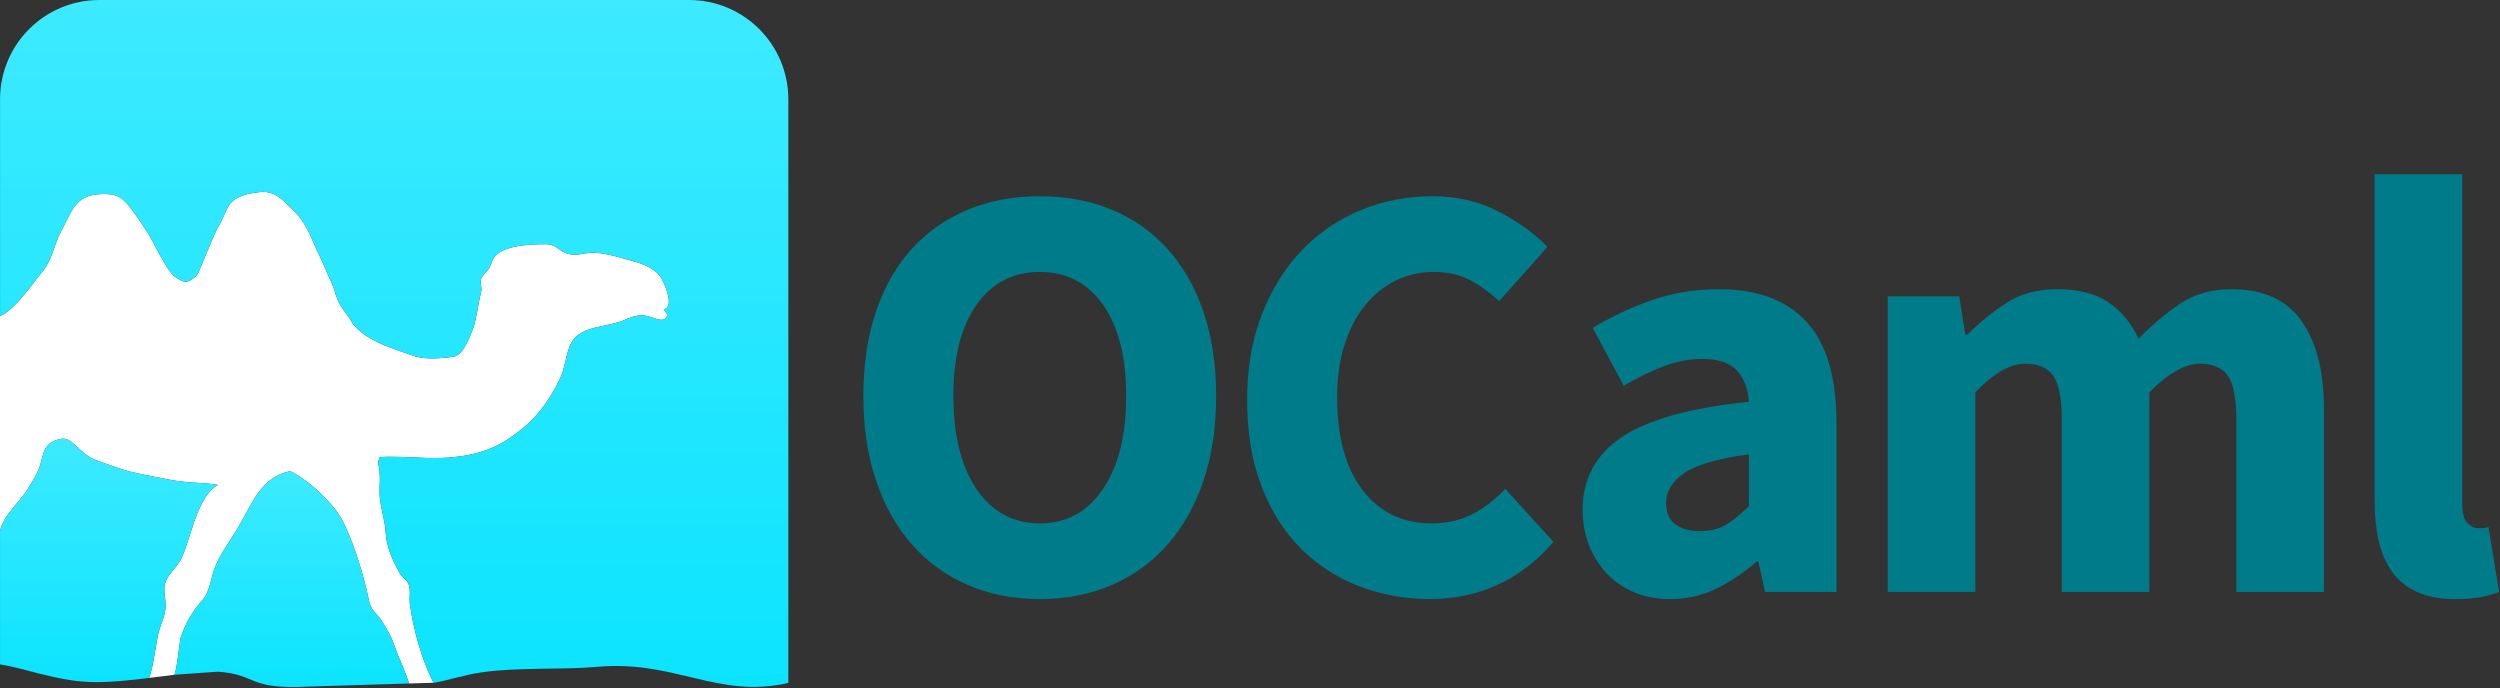 <?xml version="1.0" encoding="UTF-8" standalone="no"?>
<svg width="512px" height="141px" viewBox="0 0 512 141" version="1.1" xmlns="http://www.w3.org/2000/svg" xmlns:xlink="http://www.w3.org/1999/xlink" preserveAspectRatio="xMidYMid">
    <rect x="0" y="0" width="512" height="141" fill="#333333" stroke="none"/>
    <defs>
        <linearGradient x1="50%" y1="-0%" x2="50%" y2="100%" id="linearGradient-1">
            <stop stop-color="#3deaff" offset="0%"></stop>
            <stop stop-color="#0be4ff" offset="100%"></stop>
        </linearGradient>
        <linearGradient x1="50%" y1="-0%" x2="50%" y2="100%" id="linearGradient-2">
            <stop stop-color="#3deaff" offset="0%"></stop>
            <stop stop-color="#0be4ff" offset="100%"></stop>
        </linearGradient>
        <linearGradient x1="50%" y1="-0%" x2="50%" y2="99.999%" id="linearGradient-3">
            <stop stop-color="#3deaff" offset="0%"></stop>
            <stop stop-color="#0be4ff" offset="100%"></stop>
        </linearGradient>
    </defs>
	<g>
		<g>
			<path d="M83.953,123.855 C83.75,122.466 84.145,121.085 83.727,119.782 C83.369,118.645 82.548,118.54 82.009,117.616 C80.588,115.19 79.119,112.048 78.984,109.078 C78.86,106.411 77.879,104.001 77.745,101.357 C77.681,100.082 77.831,98.766 77.785,97.503 C77.761,96.889 77.726,96.356 77.604,95.689 C77.573,95.525 77.464,94.846 77.413,94.574 L77.745,93.747 C77.599,93.463 80.575,93.558 81.463,93.563 C82.969,93.582 84.386,93.66 85.889,93.732 C88.959,93.884 91.756,93.846 94.746,93.385 C101.409,92.356 104.472,89.635 106.04,88.504 C112.157,84.093 114.959,76.881 114.959,76.881 C115.968,74.628 115.965,70.609 118.129,68.81 C120.679,66.685 124.961,66.838 127.889,65.534 C129.601,64.776 130.837,64.359 132.588,64.722 C133.887,64.993 136.225,66.498 136.763,64.385 C136.329,64.105 136.159,63.593 135.927,63.31 C138.34,63.071 135.973,57.472 135.018,56.353 C133.543,54.627 131.083,53.836 128.465,53.142 C125.356,52.318 122.536,51.367 119.608,51.941 C114.496,52.942 114.878,50.016 111.866,50.016 C108.25,50.016 101.818,50.194 100.706,53.708 C100.188,55.35 99.655,55.418 98.757,56.677 C97.99,57.756 98.891,58.707 98.506,59.938 C98.108,61.203 97.524,65.658 96.914,67.212 C95.883,69.843 94.655,73.127 92.386,73.127 C89.206,73.508 86.706,73.63 84.127,72.693 C82.574,72.13 79.972,71.247 78.685,70.705 C72.748,68.205 71.773,65.471 71.773,65.471 C71.136,64.417 69.457,62.72 68.829,60.504 C68.139,58.064 66.974,56.028 66.501,54.759 C66.013,53.443 64.845,51.336 63.927,49.057 C62.752,46.14 61.099,43.964 59.888,42.883 C58.039,41.235 56.333,38.684 52.579,39.425 C51.908,39.558 49.47,39.668 47.601,41.235 C46.335,42.298 45.935,44.491 44.761,46.341 C44.084,47.41 42.892,50.476 41.799,53.034 C41.041,54.807 40.688,56.137 39.869,56.789 C39.228,57.3 38.434,57.96 37.474,57.6 C36.878,57.377 36.241,56.999 35.598,56.497 C34.73,55.819 32.757,52.461 31.545,49.981 C30.495,47.831 28.253,44.615 26.956,42.874 C25.089,40.37 23.995,39.735 21.237,39.735 C15.32,39.735 14.872,43.048 12.269,47.866 C11.126,49.982 10.71,53.341 8.415,55.973 C7.104,57.479 2.918,63.67 0.008,64.723 L0.008,64.692 L0,64.723 L0,108.859 L0.008,108.92 L0.008,108.643 C0.196,108.068 0.396,107.516 0.623,107.023 C1.749,104.625 4.36,102.399 5.811,99.937 C6.6,98.595 7.501,97.28 8.023,95.872 C8.473,94.659 8.694,92.849 9.344,91.797 C10.14,90.507 11.386,90.068 12.665,89.859 C14.67,89.529 16.372,92.74 18.936,93.922 C20.029,94.425 25.062,96.206 26.572,96.572 C29.06,97.167 31.82,97.663 34.346,98.173 C35.699,98.446 36.992,98.605 38.384,98.747 C39.634,98.872 44.314,99.027 44.603,99.365 C42.225,100.578 40.83,103.984 39.937,106.394 C39.006,108.905 38.356,111.7 37.231,114.156 C35.983,116.871 33.368,118 33.68,121.163 C33.8,122.425 34.03,123.748 33.819,125.137 C33.595,126.599 33.004,127.74 32.574,129.171 C32.022,131.039 31.365,137.071 30.513,138.844 L35.718,138.191 L35.727,138.188 C36.295,136.837 36.819,131.131 37.003,130.587 C37.977,127.726 39.268,125.372 41.255,123.159 C43.191,121.003 43.091,118.223 44.222,115.711 C45.447,112.98 47.094,110.797 48.649,108.23 C51.458,103.589 53.311,97.73 59.285,96.538 C59.923,96.406 63.58,99.043 65.202,100.611 C67.061,102.398 69.092,104.468 70.313,106.931 C72.677,111.706 74.682,118.622 75.441,122.436 C75.876,124.627 76.224,124.757 77.705,126.492 C78.387,127.287 79.747,129.771 80.195,130.725 C80.665,131.743 81.38,134.06 81.949,135.243 C82.285,135.947 83.155,138.11 83.788,139.979 L88.651,139.827 C88.669,139.868 88.757,139.815 88.778,139.853 C88.78,139.853 88.783,139.852 88.785,139.851 C88.764,139.814 88.746,139.771 88.728,139.731 C86.305,134.868 84.754,129.241 83.953,123.855 L83.953,123.855 Z" fill="#ffffff"></path>
			<path d="M81.95,135.24 C81.381,134.057 80.667,131.74 80.196,130.722 C79.748,129.768 78.388,127.285 77.706,126.489 C76.224,124.754 75.877,124.624 75.441,122.433 C74.684,118.619 72.678,111.702 70.314,106.928 C69.093,104.465 67.062,102.395 65.203,100.608 C63.581,99.041 59.924,96.403 59.286,96.535 C53.312,97.728 51.459,103.586 48.65,108.227 C47.095,110.794 45.448,112.977 44.223,115.708 C43.092,118.219 43.192,121 41.255,123.156 C39.269,125.37 37.978,127.724 37.004,130.584 C36.82,131.128 36.296,136.834 35.728,138.185 C35.728,138.186 35.727,138.187 35.727,138.188 L44.605,137.563 C52.877,138.127 50.489,141.297 63.401,140.607 L83.79,139.976 C83.156,138.107 82.286,135.944 81.95,135.24 L81.95,135.24 Z" fill="url(#linearGradient-1)"></path>
			<path d="M141.112,0 L20.348,0 C9.116,0 0.01,9.108 0.01,20.341 L0.01,64.69 L0.01,64.721 C2.92,63.668 7.106,57.477 8.417,55.971 C10.712,53.338 11.128,49.979 12.271,47.864 C14.874,43.046 15.322,39.733 21.239,39.733 C23.997,39.733 25.092,40.369 26.958,42.872 C28.256,44.613 30.498,47.83 31.547,49.979 C32.758,52.46 34.732,55.817 35.6,56.495 C36.243,56.998 36.88,57.375 37.475,57.599 C38.435,57.958 39.229,57.298 39.871,56.787 C40.69,56.135 41.043,54.805 41.801,53.032 C42.895,50.474 44.086,47.409 44.763,46.339 C45.937,44.49 46.336,42.296 47.603,41.233 C49.472,39.666 51.91,39.556 52.581,39.423 C56.335,38.682 58.041,41.233 59.89,42.881 C61.101,43.962 62.755,46.139 63.929,49.055 C64.847,51.334 66.015,53.441 66.503,54.757 C66.975,56.026 68.141,58.062 68.831,60.502 C69.458,62.718 71.137,64.415 71.775,65.469 C71.775,65.469 72.751,68.203 78.687,70.703 C79.974,71.245 82.576,72.127 84.129,72.691 C86.708,73.629 89.207,73.507 92.388,73.125 C94.657,73.125 95.885,69.841 96.916,67.21 C97.526,65.656 98.11,61.201 98.508,59.936 C98.893,58.705 97.992,57.754 98.759,56.675 C99.657,55.416 100.19,55.348 100.708,53.706 C101.821,50.192 108.252,50.014 111.868,50.014 C114.881,50.014 114.498,52.94 119.61,51.939 C122.538,51.365 125.359,52.317 128.467,53.14 C131.085,53.834 133.545,54.625 135.02,56.351 C135.975,57.469 138.341,63.069 135.929,63.308 C136.161,63.591 136.33,64.103 136.764,64.383 C136.227,66.496 133.888,64.991 132.589,64.72 C130.839,64.357 129.603,64.774 127.891,65.532 C124.963,66.836 120.681,66.684 118.131,68.808 C115.967,70.608 115.97,74.627 114.961,76.879 C114.961,76.879 112.159,84.09 106.042,88.502 C104.474,89.633 101.411,92.354 94.748,93.383 C91.758,93.845 88.961,93.883 85.891,93.73 C84.388,93.658 82.971,93.581 81.465,93.561 C80.577,93.555 77.6,93.46 77.747,93.745 L77.415,94.572 C77.467,94.844 77.575,95.524 77.606,95.687 C77.727,96.355 77.762,96.888 77.787,97.501 C77.833,98.764 77.683,100.081 77.747,101.356 C77.881,103.999 78.862,106.409 78.986,109.076 C79.121,112.046 80.59,115.188 82.011,117.614 C82.55,118.537 83.371,118.643 83.729,119.78 C84.148,121.083 83.751,122.465 83.955,123.853 C84.755,129.238 86.306,134.866 88.73,139.725 C88.747,139.765 88.766,139.809 88.787,139.845 C88.787,139.845 88.787,139.846 88.788,139.847 C91.782,139.344 94.781,138.267 98.672,137.692 C105.805,136.634 115.725,137.179 122.097,136.582 C138.22,135.067 146.971,143.195 161.453,139.864 L161.453,20.342 C161.451,9.108 152.348,0 141.112,0 L141.112,0 Z M80.866,95.477 C80.843,95.233 80.854,95.267 80.888,95.417 L80.866,95.477 L80.866,95.477 Z" fill="url(#linearGradient-2)"></path>
			<path d="M37.23,114.155 C38.355,111.699 39.005,108.903 39.936,106.392 C40.829,103.982 42.224,100.576 44.603,99.363 C44.313,99.025 39.633,98.87 38.383,98.745 C36.991,98.603 35.698,98.444 34.345,98.171 C31.819,97.661 29.059,97.166 26.571,96.57 C25.061,96.204 20.028,94.423 18.935,93.92 C16.371,92.738 14.669,89.527 12.664,89.857 C11.385,90.066 10.139,90.505 9.343,91.795 C8.693,92.848 8.472,94.656 8.022,95.87 C7.501,97.278 6.599,98.593 5.81,99.935 C4.359,102.396 1.748,104.623 0.622,107.021 C0.396,107.514 0.195,108.066 0.007,108.642 L0.007,108.918 L0.007,117.842 L0.007,133.759 L0.007,136.058 C1.319,136.283 2.693,136.559 4.23,136.969 C15.573,139.996 18.34,140.252 29.466,138.98 L30.509,138.842 L30.509,138.841 C31.361,137.068 32.018,131.036 32.57,129.168 C33,127.737 33.591,126.596 33.815,125.134 C34.027,123.745 33.796,122.422 33.676,121.16 C33.367,117.998 35.982,116.869 37.23,114.155 L37.23,114.155 Z" fill="url(#linearGradient-3)"></path>
		</g>
		<path d="M212.944,122.689 C207.575,122.689 202.672,121.732 198.238,119.821 C193.801,117.91 190,115.165 186.826,111.583 C183.653,108.004 181.192,103.65 179.444,98.524 C177.693,93.399 176.819,87.582 176.819,81.072 C176.819,74.563 177.693,68.766 179.444,63.681 C181.192,58.597 183.653,54.326 186.826,50.866 C190,47.409 193.801,44.764 198.238,42.934 C202.672,41.103 207.575,40.188 212.944,40.188 C218.314,40.188 223.214,41.103 227.651,42.934 C232.083,44.764 235.887,47.431 239.06,50.928 C242.234,54.427 244.694,58.72 246.445,63.804 C248.193,68.89 249.067,74.647 249.067,81.073 C249.067,87.583 248.193,93.4 246.445,98.525 C244.694,103.651 242.234,108.005 239.06,111.584 C235.887,115.166 232.083,117.911 227.651,119.822 C223.215,121.731 218.314,122.689 212.944,122.689 L212.944,122.689 Z M212.944,107.188 C218.394,107.188 222.708,104.851 225.882,100.172 C229.053,95.493 230.64,89.127 230.64,81.072 C230.64,73.099 229.053,66.874 225.882,62.4 C222.708,57.926 218.394,55.687 212.944,55.687 C207.493,55.687 203.18,57.925 200.007,62.4 C196.833,66.875 195.247,73.1 195.247,81.072 C195.247,89.127 196.833,95.493 200.007,100.172 C203.181,104.851 207.494,107.188 212.944,107.188 L212.944,107.188 Z" fill="#007b8a"></path>
		<path d="M255.413,81.926 C255.413,75.335 256.43,69.458 258.464,64.291 C260.499,59.125 263.243,54.752 266.702,51.171 C270.159,47.592 274.188,44.867 278.784,42.993 C283.381,41.123 288.243,40.186 293.369,40.186 C298.331,40.186 302.826,41.223 306.855,43.298 C310.882,45.373 314.237,47.794 316.923,50.559 L307.037,61.665 C305.003,59.795 302.948,58.33 300.874,57.272 C298.799,56.216 296.379,55.685 293.613,55.685 C290.845,55.685 288.263,56.276 285.863,57.454 C283.463,58.634 281.368,60.322 279.579,62.519 C277.789,64.715 276.385,67.4 275.368,70.573 C274.351,73.746 273.843,77.328 273.843,81.312 C273.843,89.532 275.594,95.897 279.093,100.412 C282.588,104.929 287.268,107.185 293.127,107.185 C296.381,107.185 299.228,106.535 301.67,105.233 C304.11,103.932 306.307,102.223 308.261,100.107 L318.147,110.969 C314.81,114.874 311.006,117.804 306.736,119.756 C302.463,121.71 297.845,122.686 292.883,122.686 C287.757,122.686 282.917,121.811 278.36,120.063 C273.802,118.314 269.817,115.73 266.4,112.312 C262.983,108.895 260.297,104.645 258.344,99.559 C256.39,94.477 255.413,88.598 255.413,81.926 L255.413,81.926 Z" fill="#007b8a"></path>
		<path d="M324.123,104.382 C324.123,98.035 326.807,93.073 332.177,89.493 C337.548,85.914 346.213,83.513 358.173,82.293 C358.009,79.607 357.196,77.472 355.733,75.885 C354.268,74.299 351.906,73.506 348.652,73.506 C346.049,73.506 343.445,73.994 340.843,74.97 C338.237,75.947 335.471,77.29 332.544,78.998 L326.197,67.16 C330.102,64.801 334.191,62.888 338.461,61.423 C342.734,59.96 347.267,59.227 352.069,59.227 C359.88,59.227 365.84,61.445 369.949,65.878 C374.055,70.314 376.112,77.209 376.112,86.565 L376.112,121.225 L361.468,121.225 L360.125,115.001 L359.759,115.001 C357.154,117.279 354.409,119.131 351.522,120.553 C348.632,121.976 345.48,122.689 342.063,122.689 C339.297,122.689 336.815,122.22 334.619,121.285 C332.423,120.351 330.55,119.048 329.005,117.38 C327.459,115.713 326.259,113.78 325.404,111.583 C324.55,109.386 324.123,106.987 324.123,104.382 L324.123,104.382 Z M341.209,103.039 C341.209,104.992 341.839,106.437 343.1,107.371 C344.361,108.308 346.049,108.774 348.165,108.774 C350.279,108.774 352.07,108.328 353.535,107.432 C354.999,106.537 356.544,105.277 358.173,103.648 L358.173,93.03 C351.744,93.926 347.312,95.227 344.87,96.936 C342.43,98.646 341.209,100.68 341.209,103.039 L341.209,103.039 Z" fill="#007b8a"></path>
		<path d="M386.608,60.69 L401.254,60.69 L402.475,68.501 L402.963,68.501 C405.484,65.98 408.168,63.802 411.018,61.972 C413.866,60.141 417.283,59.225 421.27,59.225 C425.582,59.225 429.06,60.1 431.704,61.849 C434.348,63.599 436.442,66.101 437.989,69.354 C440.675,66.589 443.499,64.21 446.471,62.214 C449.44,60.222 452.958,59.224 457.029,59.224 C463.536,59.224 468.316,61.402 471.368,65.753 C474.419,70.107 475.944,76.066 475.944,83.633 L475.944,121.222 L458.004,121.222 L458.004,85.952 C458.004,81.558 457.413,78.549 456.235,76.92 C455.054,75.293 453.163,74.479 450.561,74.479 C447.549,74.479 444.092,76.432 440.185,80.337 L440.185,121.222 L422.247,121.222 L422.247,85.952 C422.247,81.558 421.655,78.549 420.477,76.92 C419.296,75.293 417.405,74.479 414.801,74.479 C411.707,74.479 408.29,76.432 404.549,80.337 L404.549,121.222 L386.608,121.222 L386.608,60.69 L386.608,60.69 Z" fill="#007b8a"></path>
		<path d="M486.318,35.671 L504.26,35.671 L504.26,103.161 C504.26,105.034 504.604,106.334 505.295,107.067 C505.987,107.799 506.699,108.165 507.432,108.165 L508.468,108.165 C508.751,108.165 509.14,108.085 509.627,107.921 L511.823,121.224 C510.848,121.63 509.607,121.976 508.102,122.261 C506.595,122.545 504.826,122.689 502.794,122.689 C499.7,122.689 497.096,122.2 494.982,121.224 C492.866,120.248 491.179,118.886 489.918,117.136 C488.655,115.387 487.741,113.273 487.171,110.79 C486.602,108.309 486.318,105.523 486.318,102.43 L486.318,35.671 L486.318,35.671 Z" fill="#007b8a"></path>
	</g>
</svg>